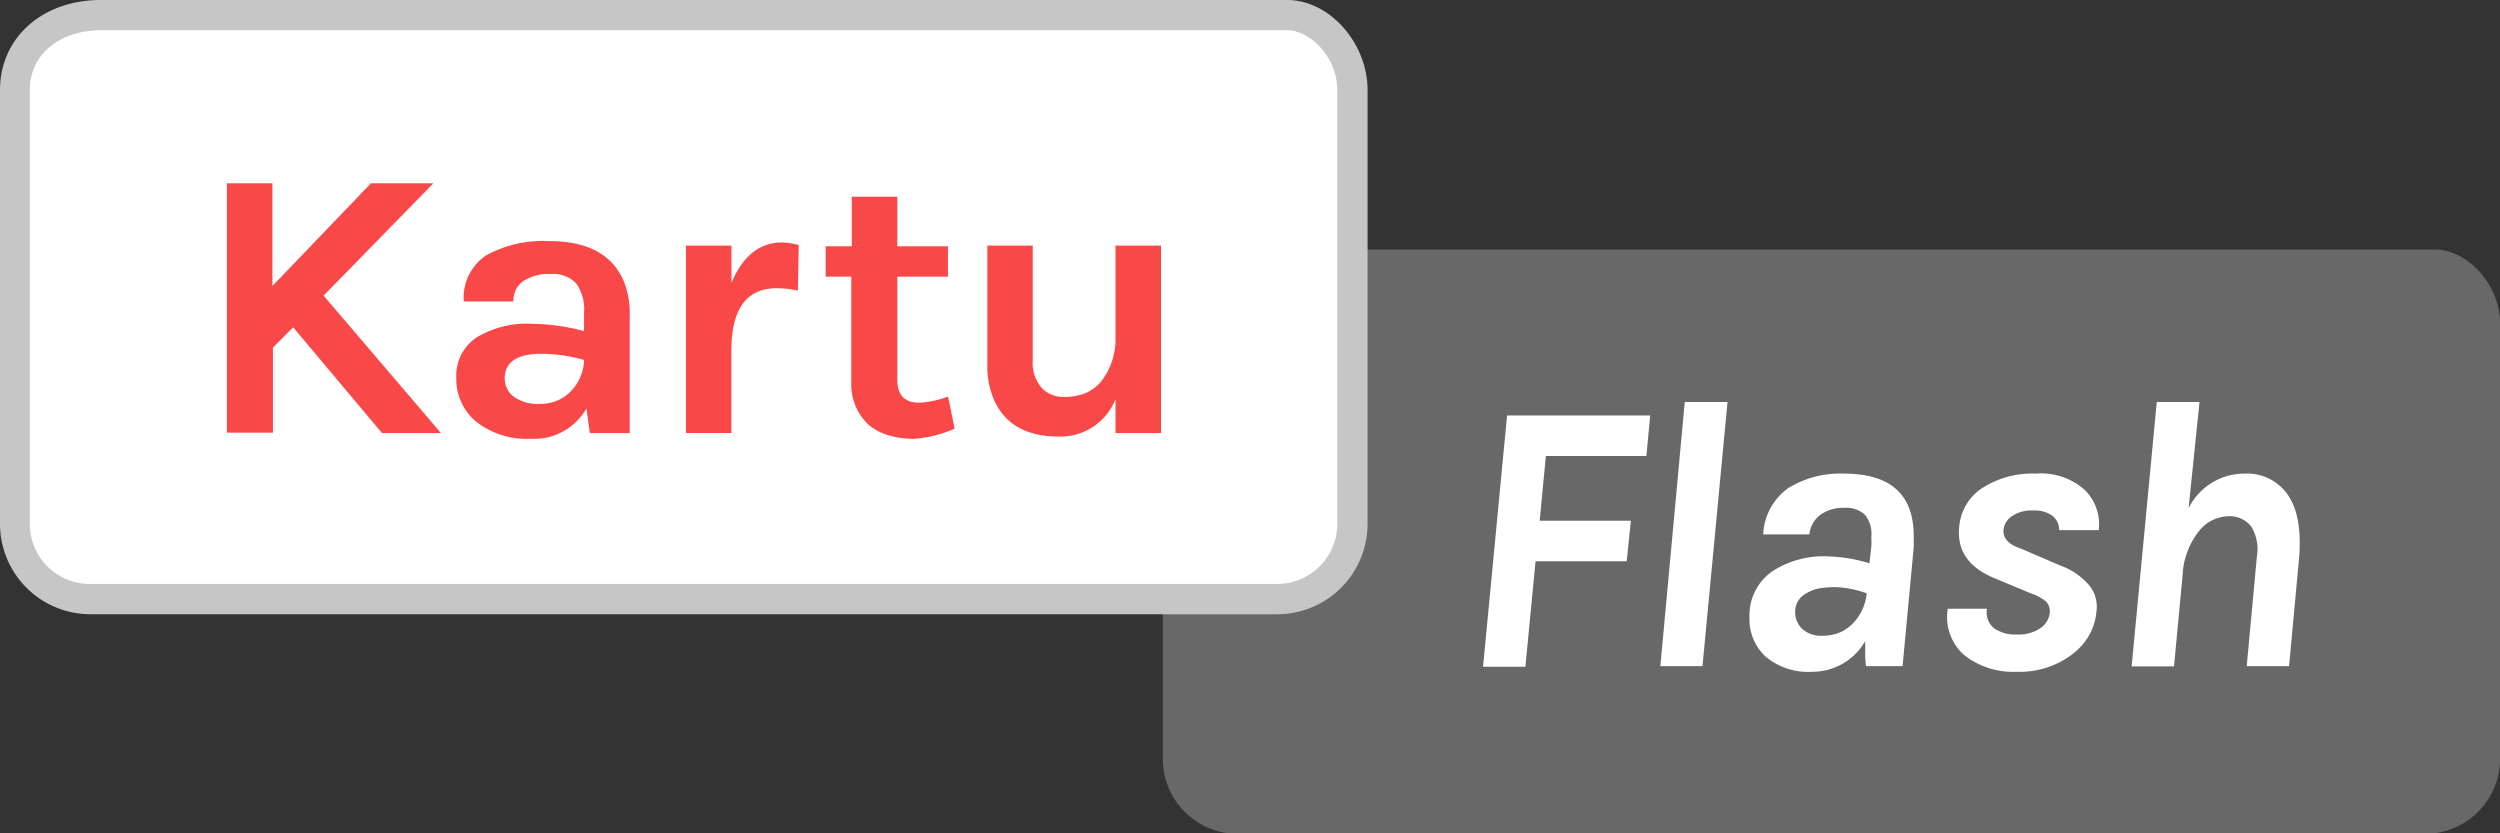 <svg id="Layer_1" data-name="Layer 1" xmlns="http://www.w3.org/2000/svg" viewBox="0 0 246.77 82.27"><rect x="0" y="0" width="246.77" height="82.27" fill="#333333" stroke="none"/><path d="M243.45,86H126.32a7.41,7.41,0,0,1-7.43-7.39V35.71c0-4.08,3.33-7.39,8.43-7.39H244.45c3.11,0,6.44,3.31,6.44,7.39V78.57A7.42,7.42,0,0,1,243.45,86Z" transform="translate(-4.11 -3.69)" style="fill:#686868"/><path d="M130.17,62.82H13.05a7.42,7.42,0,0,1-7.44-7.39V12.57c0-4.08,3.33-7.39,8.44-7.39H131.17c3.11,0,6.44,3.31,6.44,7.39V55.43A7.42,7.42,0,0,1,130.17,62.82Z" transform="translate(-4.11 -3.69)" style="fill:#fff"/><path d="M130.17,64.32H13.05a8.93,8.93,0,0,1-8.94-8.89V12.57c0-5.15,4.18-8.88,9.94-8.88H131.17c4.15,0,7.93,4.23,7.93,8.88V55.43A8.92,8.92,0,0,1,130.17,64.32ZM14.05,6.68c-4.09,0-7,2.42-7,5.89V55.43a5.93,5.93,0,0,0,6,5.9H130.17a5.93,5.93,0,0,0,5.94-5.9V12.57c0-3.26-2.7-5.89-4.94-5.89Z" transform="translate(-4.11 -3.69)" style="fill:#c6c6c6"/><path d="M152.87,44.7H167l-.38,4h-9.92l-.61,6.39h9l-.41,4h-9l-1,10.41h-4.18Z" transform="translate(-4.11 -3.69)" style="fill:#fff"/><path d="M170.41,43.37h4.22l-2.47,26.07H168Z" transform="translate(-4.11 -3.69)" style="fill:#fff"/><path d="M184.57,58.61a15.48,15.48,0,0,1,4.07.68l.19-1.74a3,3,0,0,0,0-.5v-.42a3,3,0,0,0-.63-2.12,2.69,2.69,0,0,0-2.07-.69,3.77,3.77,0,0,0-2.35.7,2.75,2.75,0,0,0-1.07,1.92h-4.56a5.93,5.93,0,0,1,2.49-4.58,9.73,9.73,0,0,1,5.49-1.42q6.89,0,6.88,6.19v.5a4,4,0,0,1,0,.57l-1.1,11.74H188.3a10,10,0,0,1-.08-1.22c0-.4,0-.82,0-1.25A6,6,0,0,1,183,70a6.52,6.52,0,0,1-4.68-1.56,5,5,0,0,1-1.52-3.76A5.27,5.27,0,0,1,179.18,60,9.3,9.3,0,0,1,184.57,58.61Zm3.8,3.65a9.79,9.79,0,0,0-3-.61,8.47,8.47,0,0,0-1.84.15,3.62,3.62,0,0,0-1.12.46,2,2,0,0,0-1.1,1.78,2.23,2.23,0,0,0,.72,1.75,2.69,2.69,0,0,0,1.86.65,4.41,4.41,0,0,0,1.85-.33,4.36,4.36,0,0,0,1.27-.89A4.94,4.94,0,0,0,188.37,62.26Z" transform="translate(-4.11 -3.69)" style="fill:#fff"/><path d="M205.06,50.44a6.52,6.52,0,0,1,4.8,1.58,4.74,4.74,0,0,1,1.41,4h-3.91a1.74,1.74,0,0,0-.65-1.41,3,3,0,0,0-1.94-.53,3.41,3.41,0,0,0-2.05.55,1.82,1.82,0,0,0-.84,1.31c-.1.86.47,1.5,1.71,1.9l3.88,1.67a6.76,6.76,0,0,1,2.77,1.85,3.3,3.3,0,0,1,.82,2.56,6,6,0,0,1-.74,2.49,6.46,6.46,0,0,1-1.63,1.84A8.57,8.57,0,0,1,203.18,70,7.82,7.82,0,0,1,198,68.36a5,5,0,0,1-1.63-4.58h3.87a2,2,0,0,0,.71,1.93,3.66,3.66,0,0,0,2.26.61,3.78,3.78,0,0,0,2.28-.61,2.07,2.07,0,0,0,.93-1.42,1.4,1.4,0,0,0-.36-1.24,4.78,4.78,0,0,0-1.49-.79L201,60.77q-3.87-1.59-3.5-5.09a5.05,5.05,0,0,1,2.25-3.8A9.13,9.13,0,0,1,205.06,50.44Z" transform="translate(-4.11 -3.69)" style="fill:#fff"/><path d="M220.14,53.86a6.14,6.14,0,0,1,5.47-3.42,4.89,4.89,0,0,1,4.45,2.28c.86,1.37,1.19,3.34,1,5.93l-1,10.79h-4.18l1-10.79a4.24,4.24,0,0,0-.57-3,2.66,2.66,0,0,0-2.26-1A3.79,3.79,0,0,0,221.26,56a7.56,7.56,0,0,0-1.69,4.16v.11l-.87,9.2h-4.18L217,43.37h4.22Z" transform="translate(-4.11 -3.69)" style="fill:#fff"/><path d="M31,21.78V31.92l9.73-10.14h6.16L36.05,32.87,47.64,46.44H41.82L33.05,36l-2,2v8.4H26.51V21.78Z" transform="translate(-4.11 -3.69)" style="fill:#f94848"/><path d="M56.67,35.65a21.33,21.33,0,0,1,5.09.72V34.54A4.38,4.38,0,0,0,61,31.68a3.13,3.13,0,0,0-2.54-.94,4.5,4.5,0,0,0-2.72.71,2.34,2.34,0,0,0-.95,2h-4.9a5,5,0,0,1,2.22-4.56,11.66,11.66,0,0,1,6.21-1.4q5.7,0,7.38,4a8.36,8.36,0,0,1,.57,3.23V46.44H62.33L62,44a5.93,5.93,0,0,1-5.47,3A8.08,8.08,0,0,1,51,45.22,5.46,5.46,0,0,1,49.15,41a4.54,4.54,0,0,1,2-4A9.62,9.62,0,0,1,56.67,35.65Zm5.09,3.57a15.82,15.82,0,0,0-4.18-.61q-3.64,0-3.65,2.43a2.27,2.27,0,0,0,.84,1.77,4,4,0,0,0,2.68.74,4.06,4.06,0,0,0,3-1.23A4.56,4.56,0,0,0,61.76,39.22Z" transform="translate(-4.11 -3.69)" style="fill:#f94848"/><path d="M76.31,31.62c1.11-2.66,2.79-4,5-4a6.83,6.83,0,0,1,1.64.26l-.08,4.49a10.06,10.06,0,0,0-2.09-.23c-3,0-4.48,2.07-4.48,6.19v8.1H71.82V27.93h4.49Z" transform="translate(-4.11 -3.69)" style="fill:#f94848"/><path d="M98.34,46a11.62,11.62,0,0,1-4,1,8.38,8.38,0,0,1-2.53-.34,5.74,5.74,0,0,1-1.92-1,5.47,5.47,0,0,1-1.75-4.29V31H85.61V28h2.58V23.11h4.49V28h5v3h-5V41.16q0,2.28,2.16,2.28a9.25,9.25,0,0,0,2.85-.61Z" transform="translate(-4.11 -3.69)" style="fill:#f94848"/><path d="M114.22,43.09a5.84,5.84,0,0,1-5.62,3.69q-4.91,0-6.46-3.84a8.15,8.15,0,0,1-.57-3.23V27.93h4.48V39.26a3.7,3.7,0,0,0,.88,2.71,2.88,2.88,0,0,0,2.15.9,5.63,5.63,0,0,0,2.14-.36,4.18,4.18,0,0,0,1.52-1.09,6.74,6.74,0,0,0,1.48-4.37V27.93h4.49V46.44h-4.49Z" transform="translate(-4.11 -3.69)" style="fill:#f94848"/></svg>